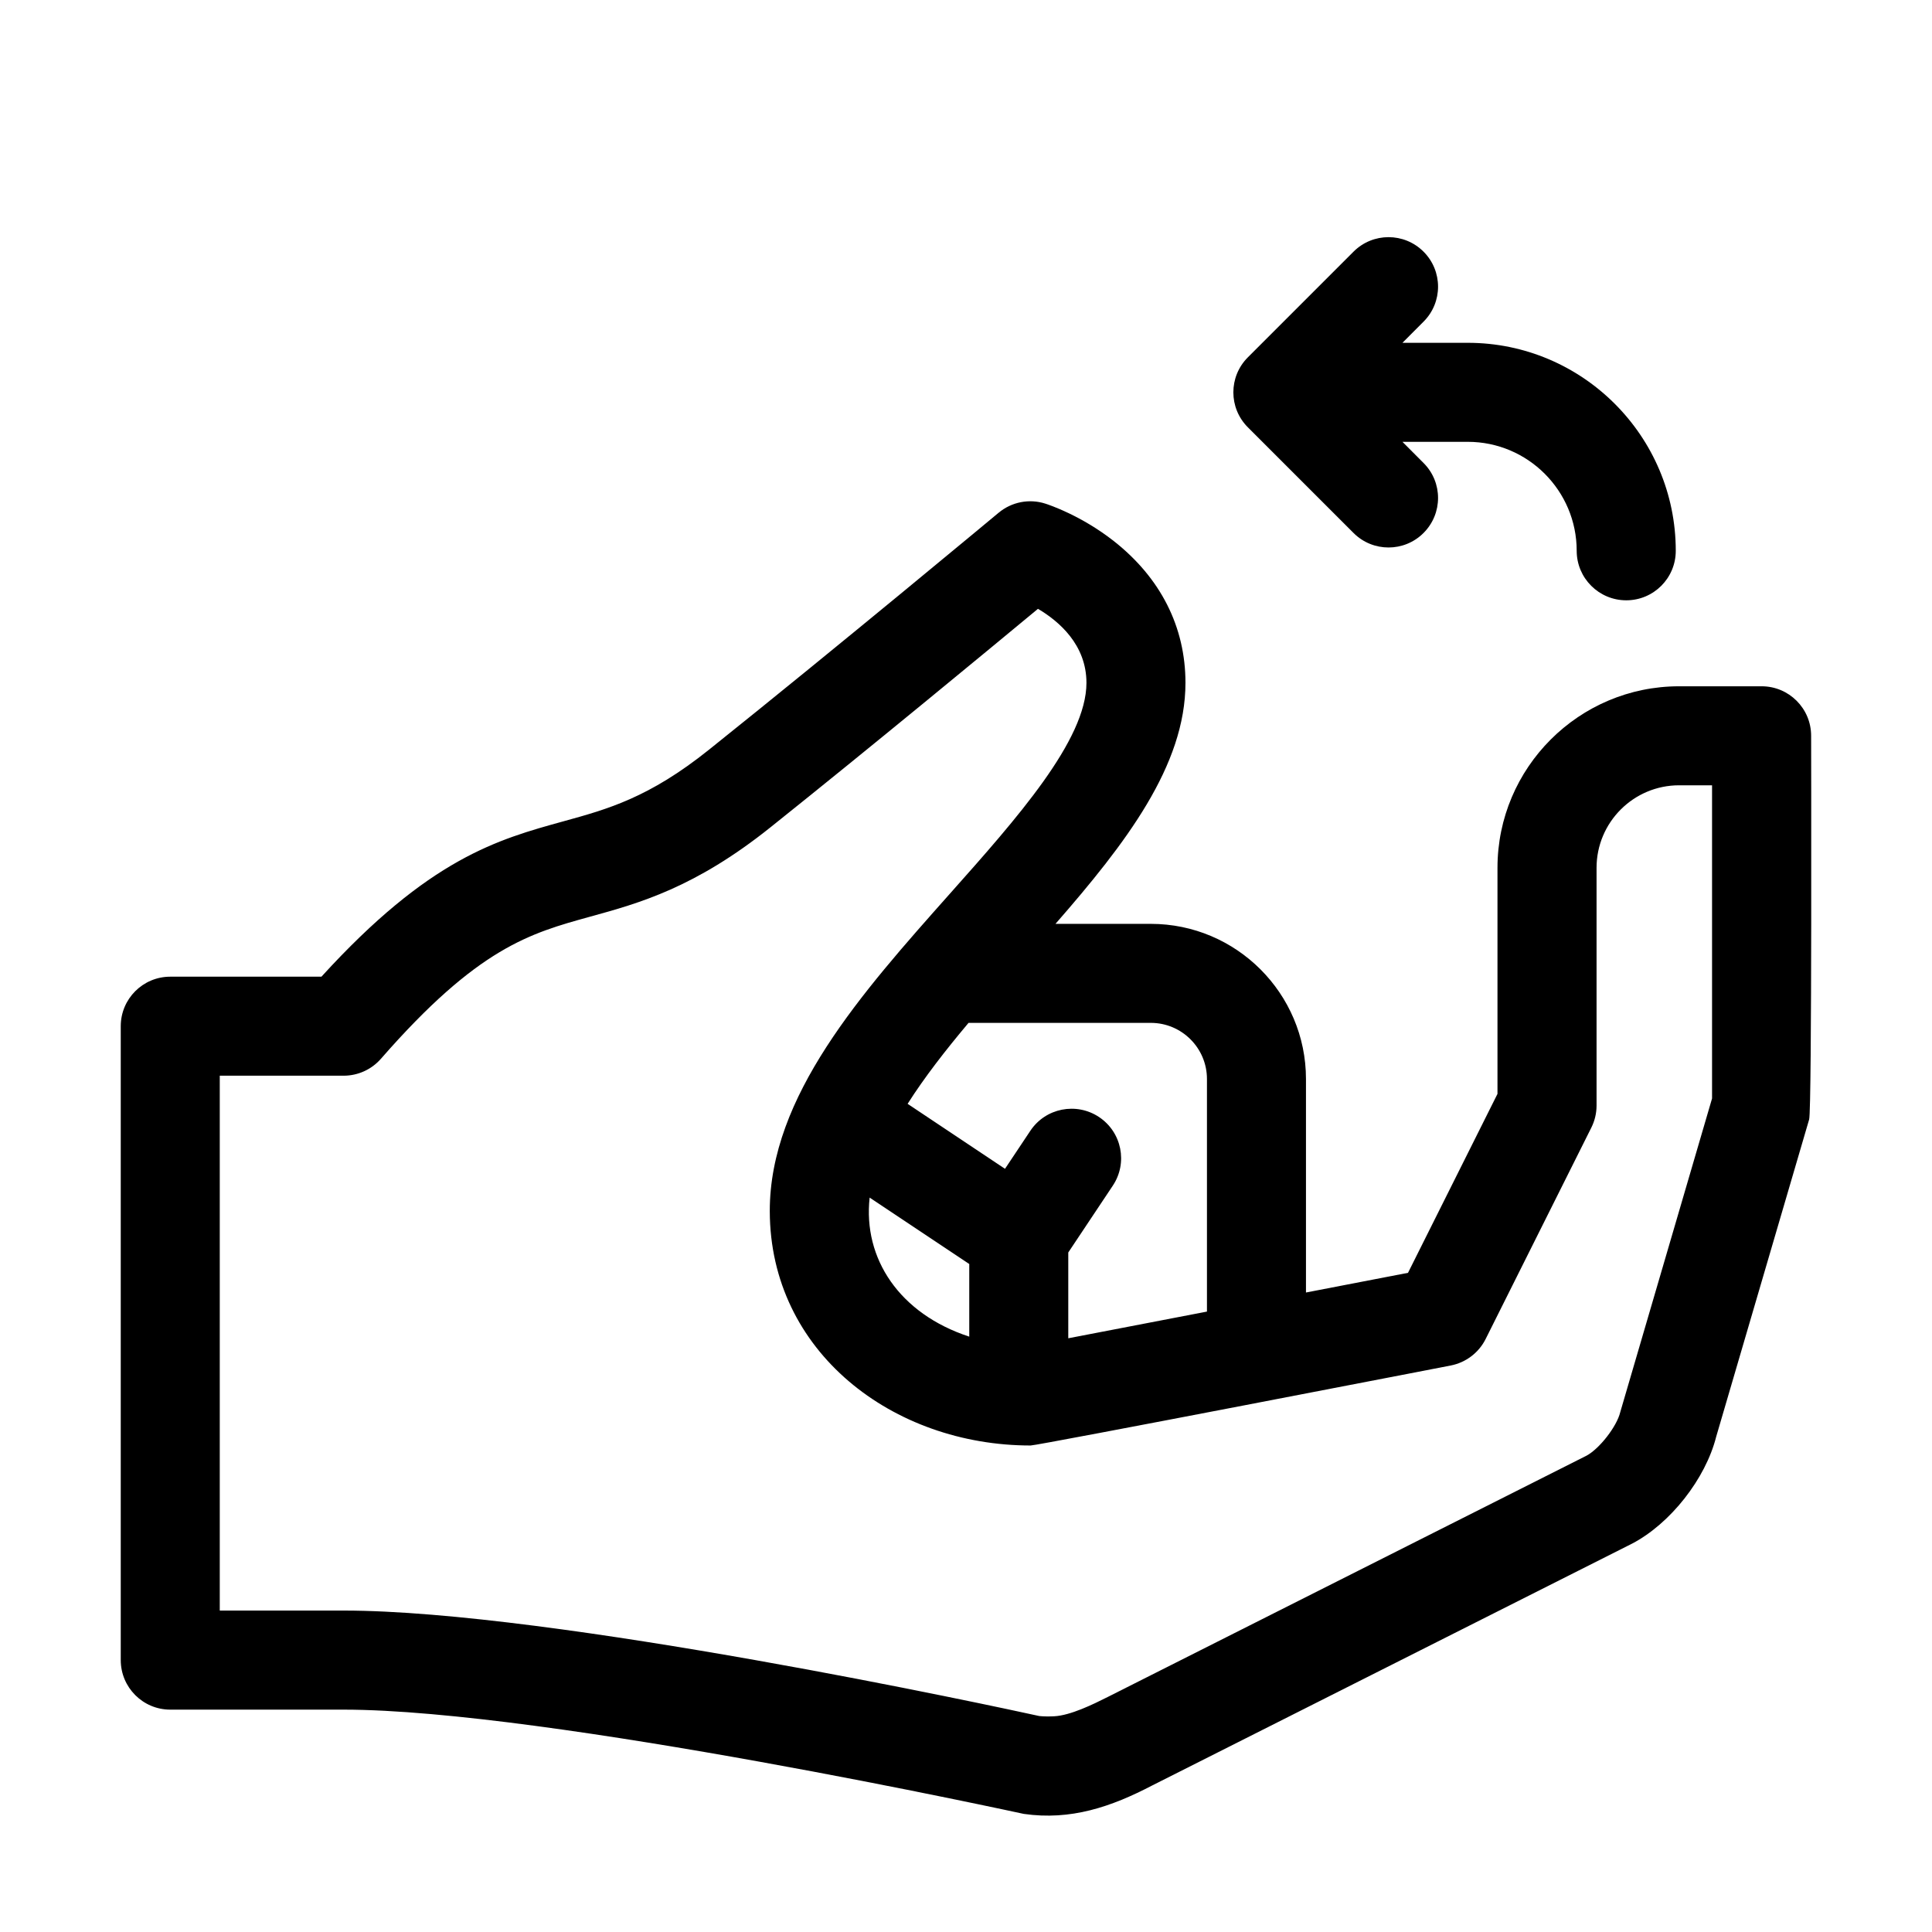 <svg width="32" height="32" viewBox="0 0 32 32" fill="none" xmlns="http://www.w3.org/2000/svg">
<g clip-path="url(#clip0_47_245)">
<path d="M29.178 11.367H27.811C26.152 11.367 24.803 12.716 24.803 14.374V18.118L23.321 21.082L21.631 21.408V17.872C21.631 16.455 20.478 15.302 19.061 15.302H17.482C18.647 13.968 19.635 12.681 19.635 11.31C19.635 10.384 19.224 9.572 18.447 8.961C17.909 8.539 17.375 8.361 17.315 8.342C17.048 8.256 16.756 8.313 16.54 8.493C16.514 8.514 13.896 10.695 11.741 12.419C10.749 13.213 10.064 13.402 9.338 13.602C8.242 13.904 7.111 14.216 5.324 16.177H2.82C2.367 16.177 2 16.544 2 16.997V27.496C2 27.949 2.367 28.317 2.82 28.317H5.691C9.061 28.317 16.938 30.041 16.958 30.044C17.734 30.155 18.401 29.93 19.09 29.57C27.307 25.429 27.023 25.572 27.033 25.567C27.667 25.235 28.249 24.494 28.425 23.798L29.965 18.542C30.013 18.379 29.998 12.187 29.998 12.187C29.998 11.734 29.631 11.367 29.178 11.367ZM19.061 16.942C19.574 16.942 19.991 17.359 19.991 17.872V21.724L17.694 22.166V20.745L18.431 19.639C18.683 19.262 18.581 18.753 18.204 18.502C17.827 18.251 17.317 18.352 17.066 18.729L16.646 19.359L15.033 18.283C15.312 17.843 15.663 17.393 16.042 16.942H19.061ZM16.054 20.936V22.139C14.897 21.76 14.292 20.846 14.404 19.836L16.054 20.936ZM28.357 18.194C27.005 22.812 26.844 23.36 26.836 23.391C26.779 23.627 26.493 23.995 26.277 24.111L18.346 28.108C18.108 28.228 17.731 28.413 17.461 28.427C17.384 28.431 17.292 28.431 17.214 28.423C16.558 28.279 9.154 26.676 5.691 26.676H3.64V17.817H5.691C5.928 17.817 6.153 17.715 6.309 17.537C7.918 15.695 8.778 15.458 9.774 15.183C10.588 14.959 11.511 14.704 12.765 13.7C14.433 12.367 16.372 10.764 17.192 10.084C17.539 10.289 17.995 10.678 17.995 11.31C17.995 12.26 16.843 13.555 15.73 14.806C14.264 16.455 12.747 18.16 12.75 20.061C12.754 22.394 14.791 23.942 17.07 23.942C17.192 23.942 24.029 22.617 24.029 22.617C24.279 22.568 24.493 22.406 24.607 22.178L26.357 18.678C26.414 18.564 26.444 18.439 26.444 18.311V14.374C26.444 13.62 27.057 13.007 27.811 13.007H28.357L28.357 18.194Z" fill="black"/>
<path d="M22.419 8.828C22.739 9.148 23.258 9.148 23.578 8.828C23.899 8.507 23.899 7.988 23.578 7.668L23.229 7.318H24.311C25.306 7.318 26.115 8.128 26.115 9.123C26.115 9.576 26.483 9.943 26.936 9.943C27.389 9.943 27.756 9.576 27.756 9.123C27.756 7.223 26.21 5.678 24.311 5.678H23.229L23.578 5.328C23.899 5.008 23.899 4.488 23.578 4.168C23.258 3.848 22.739 3.848 22.419 4.168L20.669 5.918C20.348 6.238 20.348 6.758 20.669 7.078L22.419 8.828Z" fill="black"/>
</g>
<defs>
<clipPath id="clip0_47_245">
<rect width="28" height="28" fill="white" transform="translate(2 3)"/>
</clipPath>
</defs>
</svg>
